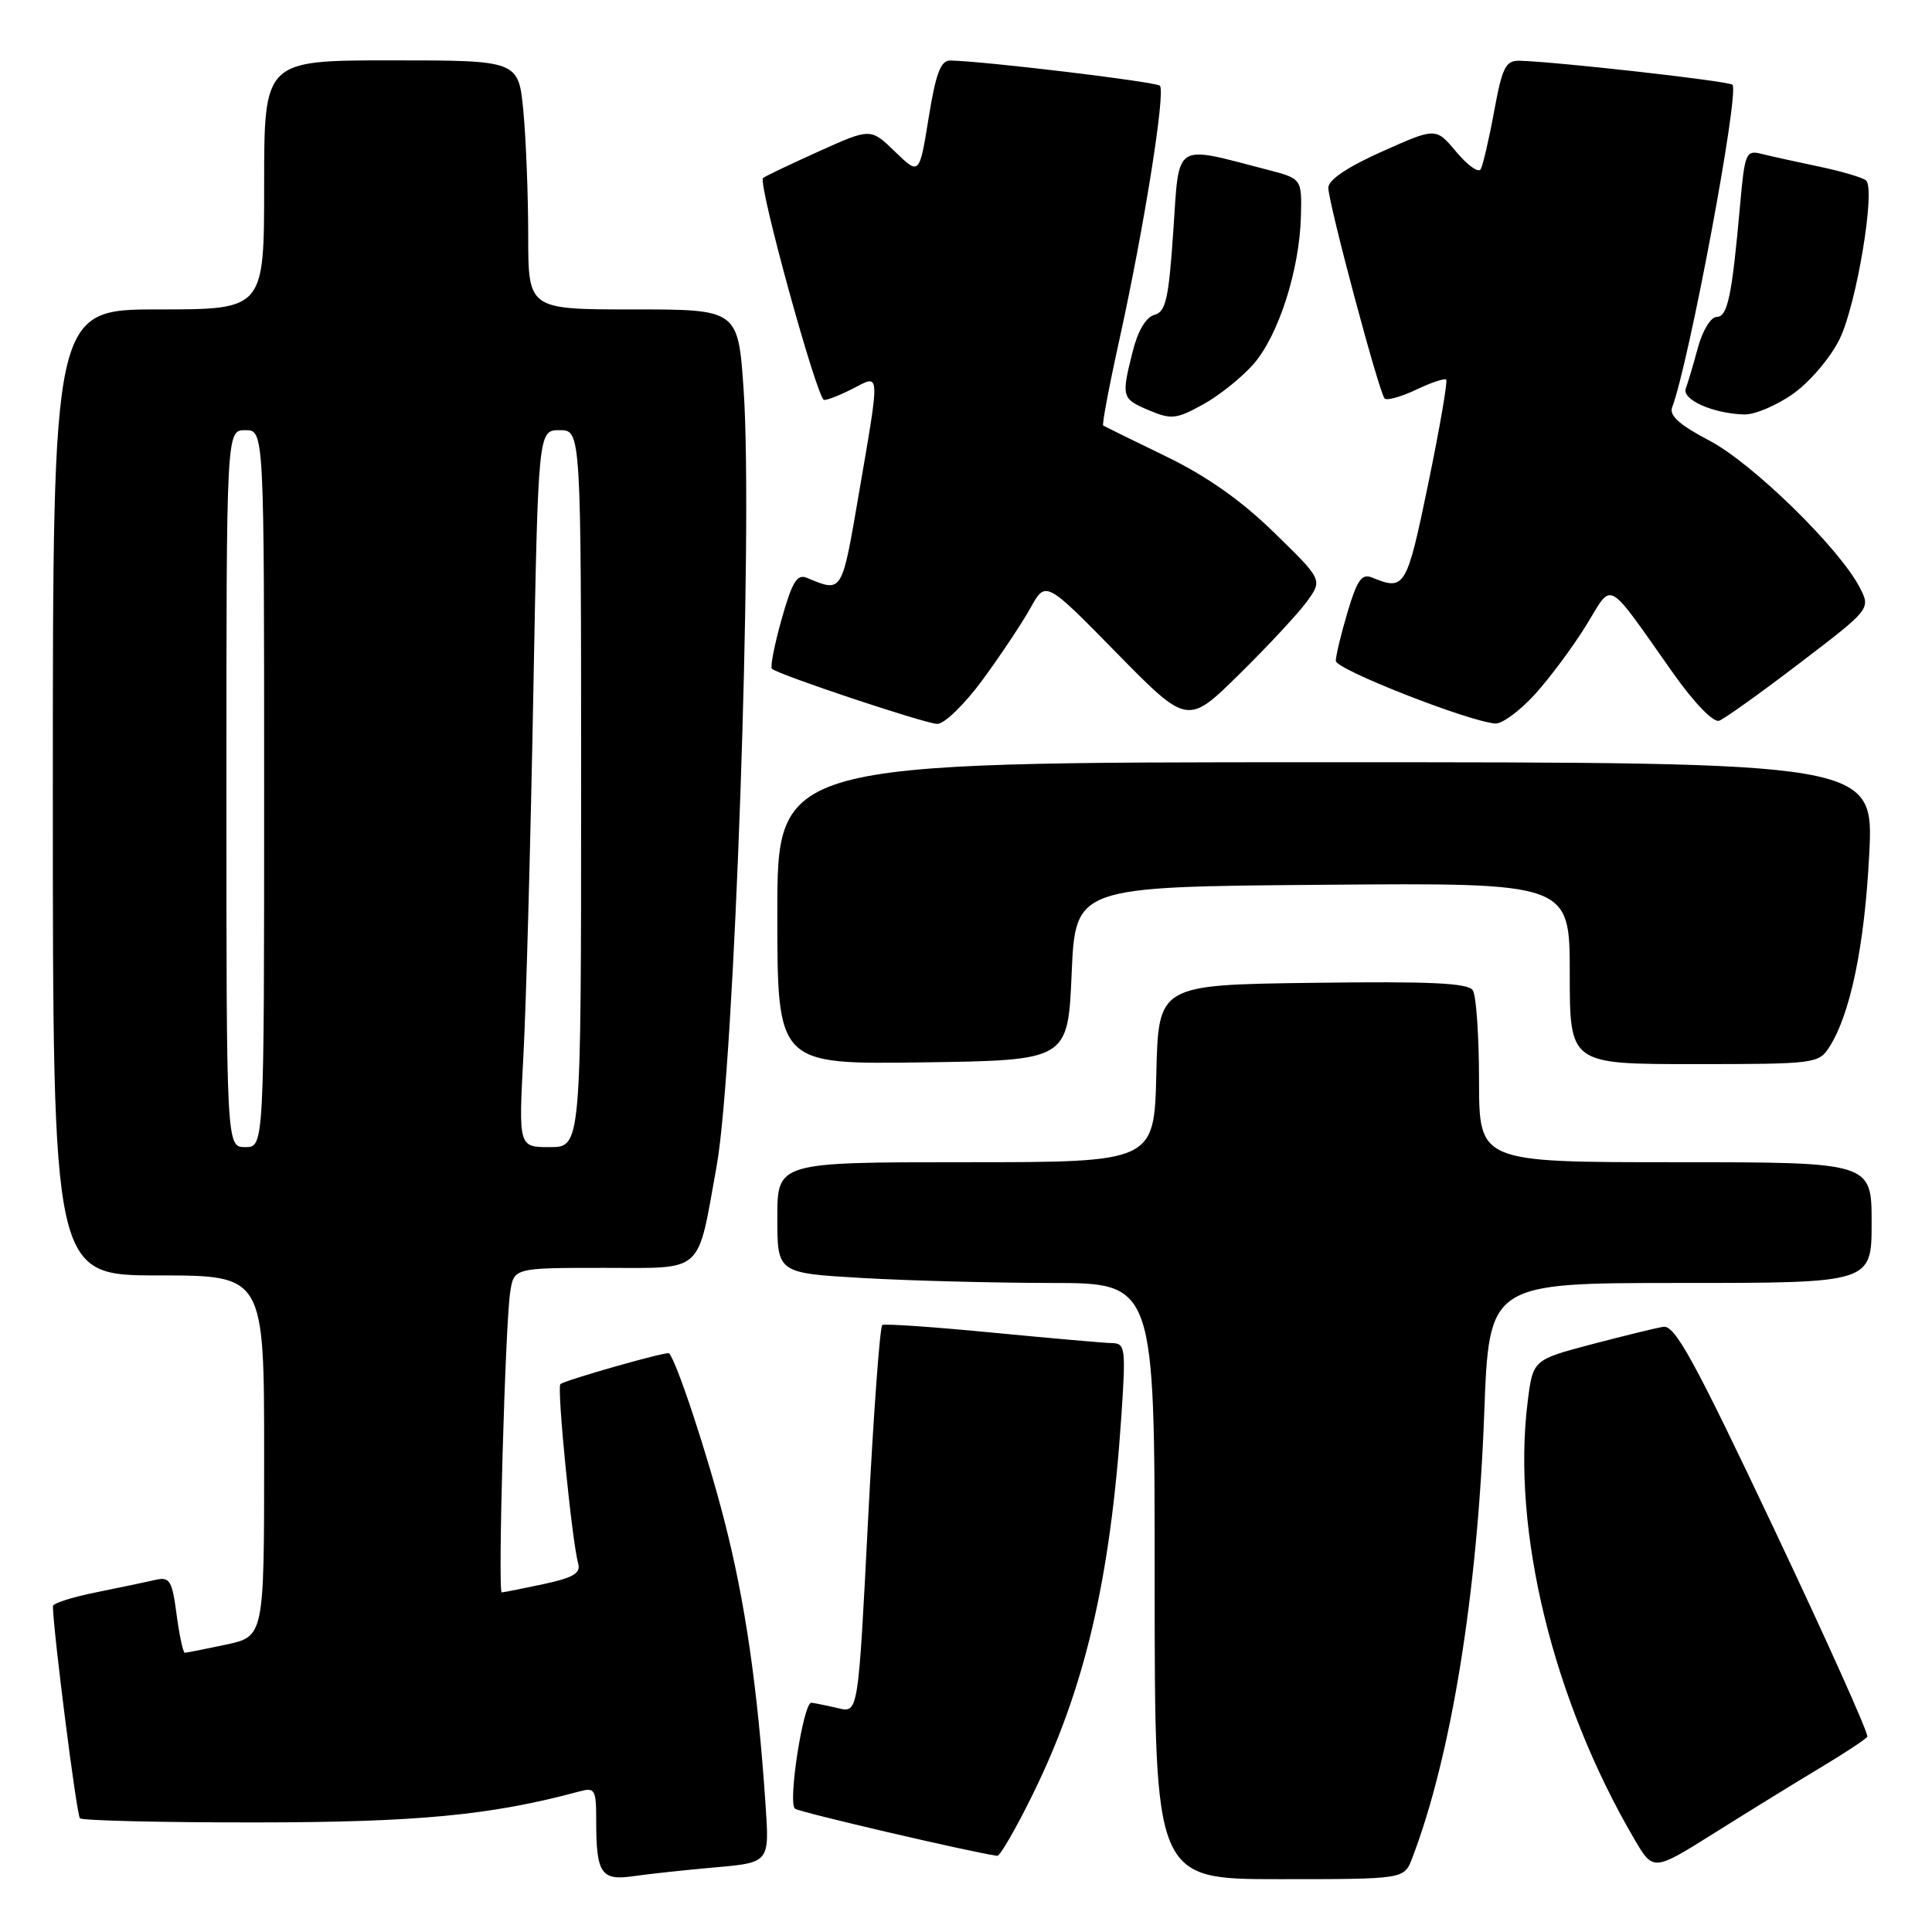 <?xml version="1.0" encoding="UTF-8" standalone="no"?>
<!DOCTYPE svg PUBLIC "-//W3C//DTD SVG 1.1//EN" "http://www.w3.org/Graphics/SVG/1.1/DTD/svg11.dtd" >
<svg xmlns="http://www.w3.org/2000/svg" xmlns:xlink="http://www.w3.org/1999/xlink" version="1.1" viewBox="0 0 256 256">
 <g >
 <path fill="currentColor"
d=" M 94.73 247.44 C 101.96 246.80 101.96 246.80 101.44 239.15 C 100.39 223.59 98.74 212.22 95.98 201.48 C 93.72 192.67 89.63 180.30 88.65 179.32 C 88.37 179.03 74.77 182.90 74.25 183.41 C 73.77 183.89 75.79 204.27 76.61 207.16 C 76.98 208.46 75.98 209.05 71.99 209.91 C 69.19 210.51 66.71 211.00 66.48 211.00 C 65.95 211.00 66.94 175.57 67.60 171.25 C 68.09 168.00 68.09 168.00 80.01 168.00 C 93.44 168.00 92.34 168.99 94.96 154.50 C 97.32 141.39 99.80 70.27 98.54 51.75 C 97.81 41.00 97.81 41.00 83.90 41.00 C 70.00 41.00 70.00 41.00 69.99 31.25 C 69.99 25.89 69.70 18.46 69.35 14.75 C 68.71 8.00 68.71 8.00 51.86 8.00 C 35.00 8.00 35.00 8.00 35.00 24.50 C 35.00 41.00 35.00 41.00 21.00 41.00 C 7.00 41.00 7.00 41.00 7.00 105.00 C 7.00 169.00 7.00 169.00 21.00 169.00 C 35.00 169.00 35.00 169.00 35.00 192.92 C 35.00 216.83 35.00 216.83 29.95 217.92 C 27.17 218.51 24.71 219.00 24.49 219.00 C 24.26 219.00 23.77 216.72 23.40 213.93 C 22.80 209.42 22.49 208.91 20.61 209.34 C 19.45 209.61 15.91 210.35 12.75 210.99 C 9.59 211.62 7.00 212.45 7.01 212.82 C 7.06 216.21 10.15 240.49 10.59 240.93 C 10.91 241.24 21.37 241.49 33.83 241.48 C 55.31 241.47 65.10 240.53 76.75 237.38 C 78.84 236.81 79.00 237.08 79.00 241.30 C 79.00 248.24 79.65 249.22 83.88 248.61 C 85.87 248.32 90.75 247.79 94.73 247.44 Z  M 187.11 246.25 C 192.28 232.77 195.78 211.21 196.67 187.25 C 197.31 170.00 197.31 170.00 222.66 170.00 C 248.00 170.00 248.00 170.00 248.00 162.00 C 248.00 154.00 248.00 154.00 222.00 154.00 C 196.00 154.00 196.00 154.00 195.98 143.25 C 195.98 137.34 195.61 131.93 195.16 131.23 C 194.54 130.25 189.60 130.02 173.93 130.23 C 153.50 130.50 153.50 130.50 153.22 142.25 C 152.94 154.00 152.94 154.00 127.97 154.00 C 103.00 154.00 103.00 154.00 103.00 161.35 C 103.00 168.69 103.00 168.69 114.25 169.34 C 120.44 169.70 131.69 169.99 139.25 170.00 C 153.00 170.00 153.00 170.00 153.00 209.50 C 153.00 249.00 153.00 249.00 169.52 249.00 C 186.05 249.00 186.05 249.00 187.11 246.25 Z  M 241.27 234.19 C 244.44 232.29 247.22 230.46 247.43 230.12 C 247.64 229.78 242.06 217.35 235.03 202.50 C 224.44 180.12 221.93 175.55 220.38 175.81 C 219.34 175.98 215.04 177.04 210.81 178.15 C 203.12 180.19 203.12 180.19 202.42 185.77 C 200.29 202.82 205.79 225.31 216.58 243.73 C 219.07 247.97 219.07 247.97 227.28 242.81 C 231.80 239.97 238.10 236.09 241.27 234.19 Z  M 136.85 237.75 C 143.74 223.74 147.11 209.38 148.58 187.75 C 149.19 178.67 149.11 178.00 147.37 177.97 C 146.34 177.95 139.20 177.32 131.50 176.58 C 123.80 175.83 117.23 175.38 116.91 175.57 C 116.59 175.76 115.74 187.41 115.02 201.44 C 113.72 226.97 113.72 226.97 111.11 226.36 C 109.68 226.02 108.06 225.69 107.52 225.62 C 106.47 225.49 104.39 238.72 105.32 239.65 C 105.75 240.09 128.64 245.42 132.14 245.91 C 132.50 245.96 134.62 242.29 136.85 237.75 Z  M 142.00 129.00 C 142.50 117.50 142.50 117.50 175.25 117.24 C 208.00 116.97 208.00 116.97 208.00 128.99 C 208.00 141.00 208.00 141.00 224.48 141.00 C 240.47 141.00 241.00 140.93 242.39 138.75 C 245.19 134.37 247.06 125.35 247.68 113.25 C 248.31 101.00 248.31 101.00 175.65 101.00 C 103.00 101.00 103.00 101.00 103.00 121.02 C 103.00 141.04 103.00 141.04 122.25 140.77 C 141.50 140.50 141.50 140.50 142.00 129.00 Z  M 130.17 90.12 C 132.55 86.88 135.41 82.59 136.53 80.58 C 138.55 76.92 138.55 76.92 147.95 86.51 C 157.36 96.09 157.36 96.09 164.25 89.30 C 168.05 85.56 172.07 81.23 173.20 79.67 C 175.25 76.83 175.25 76.83 168.84 70.58 C 164.47 66.31 159.90 63.09 154.47 60.46 C 150.08 58.33 146.36 56.50 146.18 56.39 C 146.00 56.28 146.98 51.08 148.36 44.85 C 151.60 30.13 154.47 12.13 153.69 11.36 C 153.16 10.83 130.26 8.08 125.89 8.02 C 124.65 8.01 123.99 9.76 123.05 15.61 C 121.82 23.22 121.82 23.22 118.59 20.09 C 115.36 16.96 115.36 16.96 108.43 20.09 C 104.62 21.81 101.32 23.38 101.11 23.59 C 100.38 24.26 108.30 53.00 109.20 53.00 C 109.70 53.00 111.43 52.31 113.05 51.47 C 116.67 49.60 116.63 48.93 113.82 65.32 C 111.52 78.74 111.65 78.53 106.90 76.56 C 105.61 76.03 104.95 77.13 103.57 82.04 C 102.62 85.42 102.04 88.37 102.28 88.61 C 103.03 89.37 122.43 95.84 124.17 95.92 C 125.09 95.97 127.76 93.39 130.17 90.12 Z  M 203.42 91.96 C 205.43 89.74 208.47 85.63 210.19 82.84 C 213.78 77.02 212.65 76.39 221.73 89.24 C 224.53 93.19 227.04 95.78 227.80 95.50 C 228.51 95.24 233.32 91.80 238.49 87.85 C 247.89 80.68 247.89 80.68 246.41 77.82 C 243.72 72.62 232.15 61.32 226.48 58.37 C 222.60 56.34 221.16 55.06 221.56 54.00 C 223.80 48.13 230.52 12.19 229.56 11.23 C 229.08 10.74 206.27 8.18 201.36 8.05 C 199.51 8.01 199.06 8.88 197.98 14.75 C 197.30 18.46 196.49 21.92 196.20 22.43 C 195.90 22.94 194.45 21.90 192.96 20.12 C 190.26 16.89 190.26 16.89 183.13 20.08 C 178.52 22.14 176.00 23.84 176.01 24.88 C 176.03 26.96 182.74 52.07 183.47 52.80 C 183.78 53.11 185.65 52.58 187.64 51.64 C 189.62 50.69 191.42 50.09 191.63 50.30 C 191.84 50.51 190.77 56.72 189.25 64.09 C 186.39 77.91 186.15 78.31 181.81 76.53 C 180.45 75.97 179.83 76.83 178.56 81.10 C 177.70 83.99 177.00 86.91 177.00 87.57 C 177.00 88.70 194.52 95.58 198.13 95.87 C 199.03 95.94 201.41 94.18 203.42 91.96 Z  M 166.09 48.25 C 169.41 44.46 172.20 35.76 172.38 28.64 C 172.50 23.67 172.50 23.67 167.86 22.47 C 155.41 19.24 156.28 18.67 155.47 30.60 C 154.86 39.60 154.47 41.33 152.97 41.72 C 151.86 42.01 150.78 43.82 150.10 46.53 C 148.56 52.63 148.62 52.83 152.25 54.37 C 155.19 55.61 155.87 55.54 159.36 53.62 C 161.49 52.46 164.52 50.04 166.09 48.25 Z  M 237.72 52.09 C 239.94 50.48 242.66 47.24 243.80 44.84 C 246.03 40.17 248.53 25.09 247.27 23.92 C 246.84 23.53 244.03 22.70 241.02 22.07 C 238.00 21.44 234.56 20.68 233.38 20.38 C 231.35 19.87 231.18 20.30 230.57 27.17 C 229.49 39.28 228.92 42.00 227.45 42.00 C 226.69 42.00 225.59 43.82 224.98 46.06 C 224.38 48.30 223.66 50.72 223.38 51.46 C 222.81 52.94 226.94 54.79 231.10 54.92 C 232.53 54.96 235.51 53.69 237.72 52.09 Z  M 30.00 104.50 C 30.00 57.00 30.00 57.00 32.50 57.00 C 35.00 57.00 35.00 57.00 35.00 104.50 C 35.00 152.00 35.00 152.00 32.50 152.00 C 30.00 152.00 30.00 152.00 30.00 104.50 Z  M 69.36 139.75 C 69.72 133.01 70.30 111.64 70.66 92.25 C 71.31 57.00 71.31 57.00 74.15 57.00 C 77.00 57.00 77.00 57.00 77.00 104.50 C 77.00 152.00 77.00 152.00 72.85 152.00 C 68.71 152.00 68.71 152.00 69.36 139.75 Z "/>
</g>
</svg>